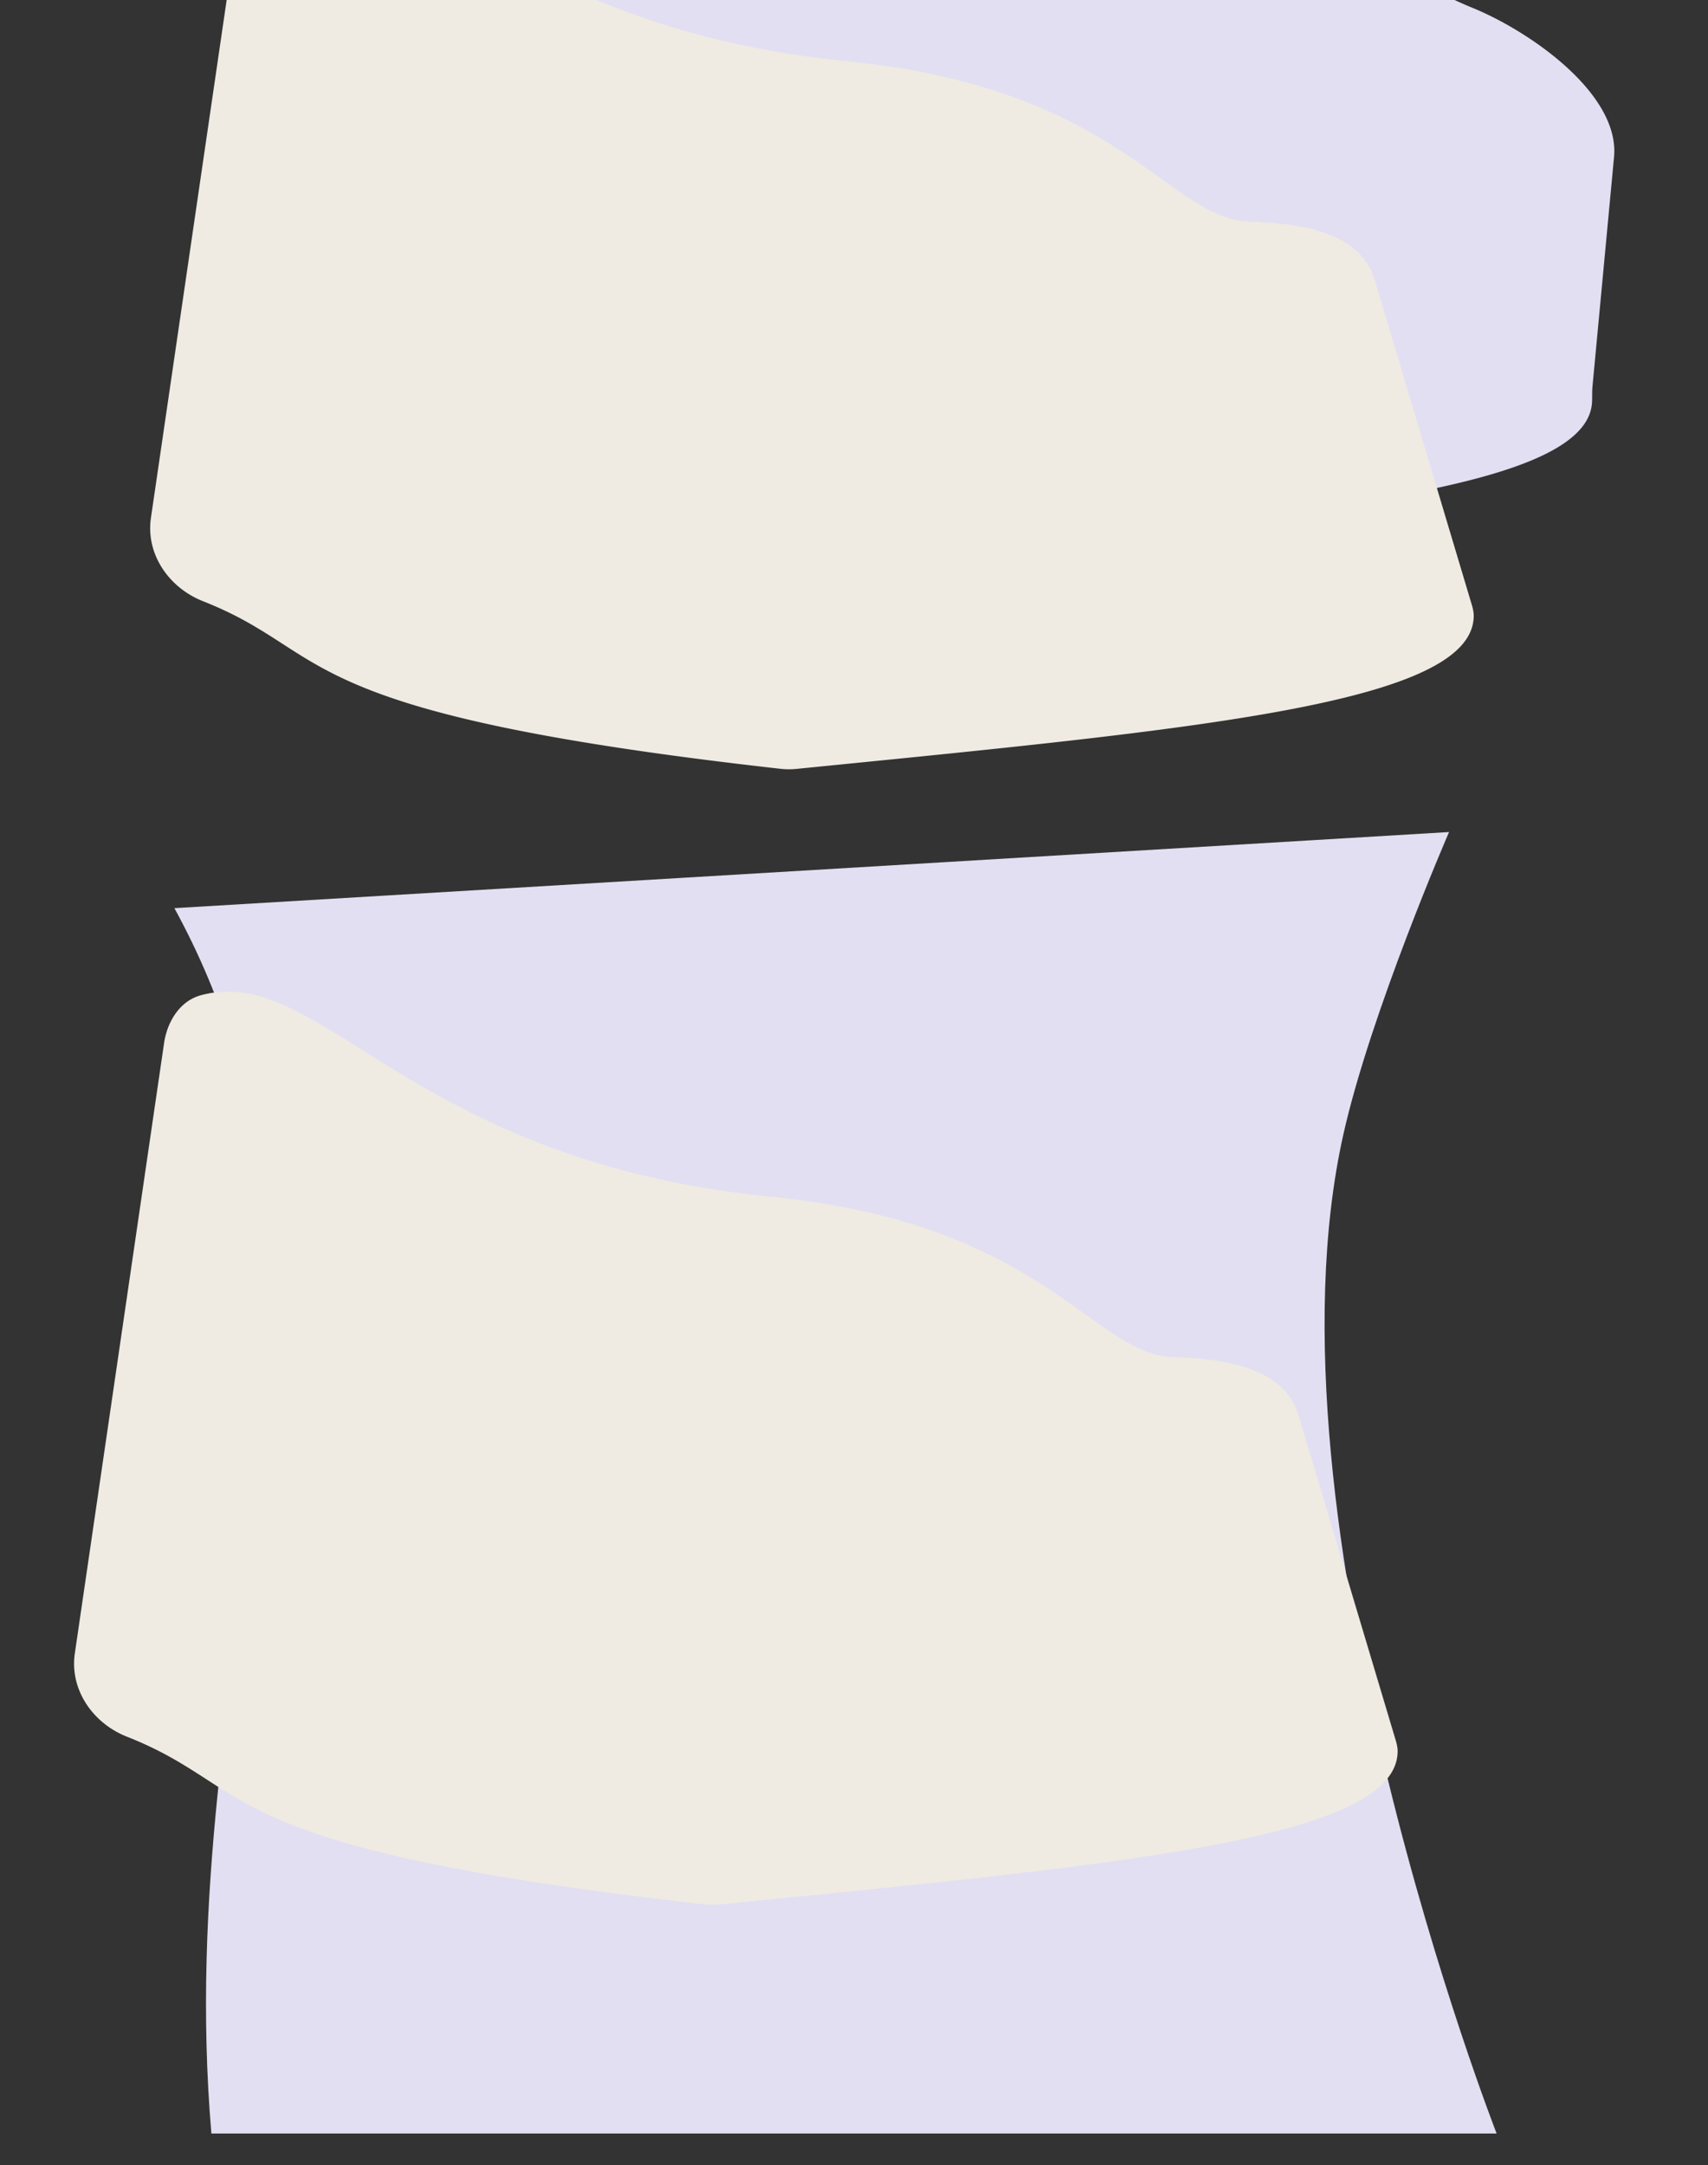 <svg xmlns="http://www.w3.org/2000/svg" width="808" height="1024" fill="none" viewBox="0 0 808 1024">
  <rect x="0" y="0" width="808" height="1024" fill="#333333" stroke="none"/>
  <g class="Frame 6">
    <path fill="#E3DFF2" d="M136.314-86.624c1.262-24.604 27.484-39.686 50.465-30.806C247.301-94.042 313.17-84.5 429-84.5c141.762 0 211.983 65.56 267.301 88.084 27.728 11.29 70.047 40.903 67.246 70.71L753.353 182.75c-.235 2.493-.07 5.023-.215 7.523-2.355 40.771-132.668 52.646-320.546 71.37a35.27 35.27 0 0 1-7.271-.052c-239.42-26.874-209.572-55.19-275.926-80.292-15.055-5.696-25.804-19.815-24.98-35.891l11.899-232.03Z" class="Rectangle 1"/>
    <path fill="#EFEBE2" d="M113.604-43.604c1.512-10.342 7.552-20.14 17.665-22.782C188.48-81.33 228.843 11.981 401 29.012c129.071 12.77 151.76 74.655 190.194 75.852 24.029.748 52.291 4.681 59.178 27.714l45.83 153.264c.531 1.777.983 3.621.968 5.475-.343 41.552-131.224 53.466-320.578 72.337a35.27 35.27 0 0 1-7.271-.052c-236.235-26.516-210.319-54.437-273.328-79.289-16.1-6.35-27.1-22.246-24.595-39.371l42.206-288.546Z" class="Rectangle 2"/>
    <path fill="#E3DFF2" d="m82.5 429.5 603-36s-37.052 85.274-50 143C594.642 718.656 708 1009 708 1009H100c-19.331-226.309 81-399.5-17.5-579.5Z" class="Rectangle 5"/>
    <path fill="#EFEBE2" d="M77.603 493.396c1.513-10.342 7.553-20.14 17.666-22.782C152.48 455.67 192.843 548.981 365 566.012c129.071 12.769 151.76 74.655 190.194 75.852 24.029.748 52.291 4.681 59.178 27.714l45.83 153.264c.531 1.777.983 3.621.968 5.475-.343 41.552-131.224 53.466-320.578 72.337a35.27 35.27 0 0 1-7.271-.052c-236.236-26.516-210.319-54.437-273.328-79.289-16.1-6.35-27.1-22.246-24.595-39.371l42.205-288.546Z" class="Rectangle 6"/>
  </g>
</svg>
